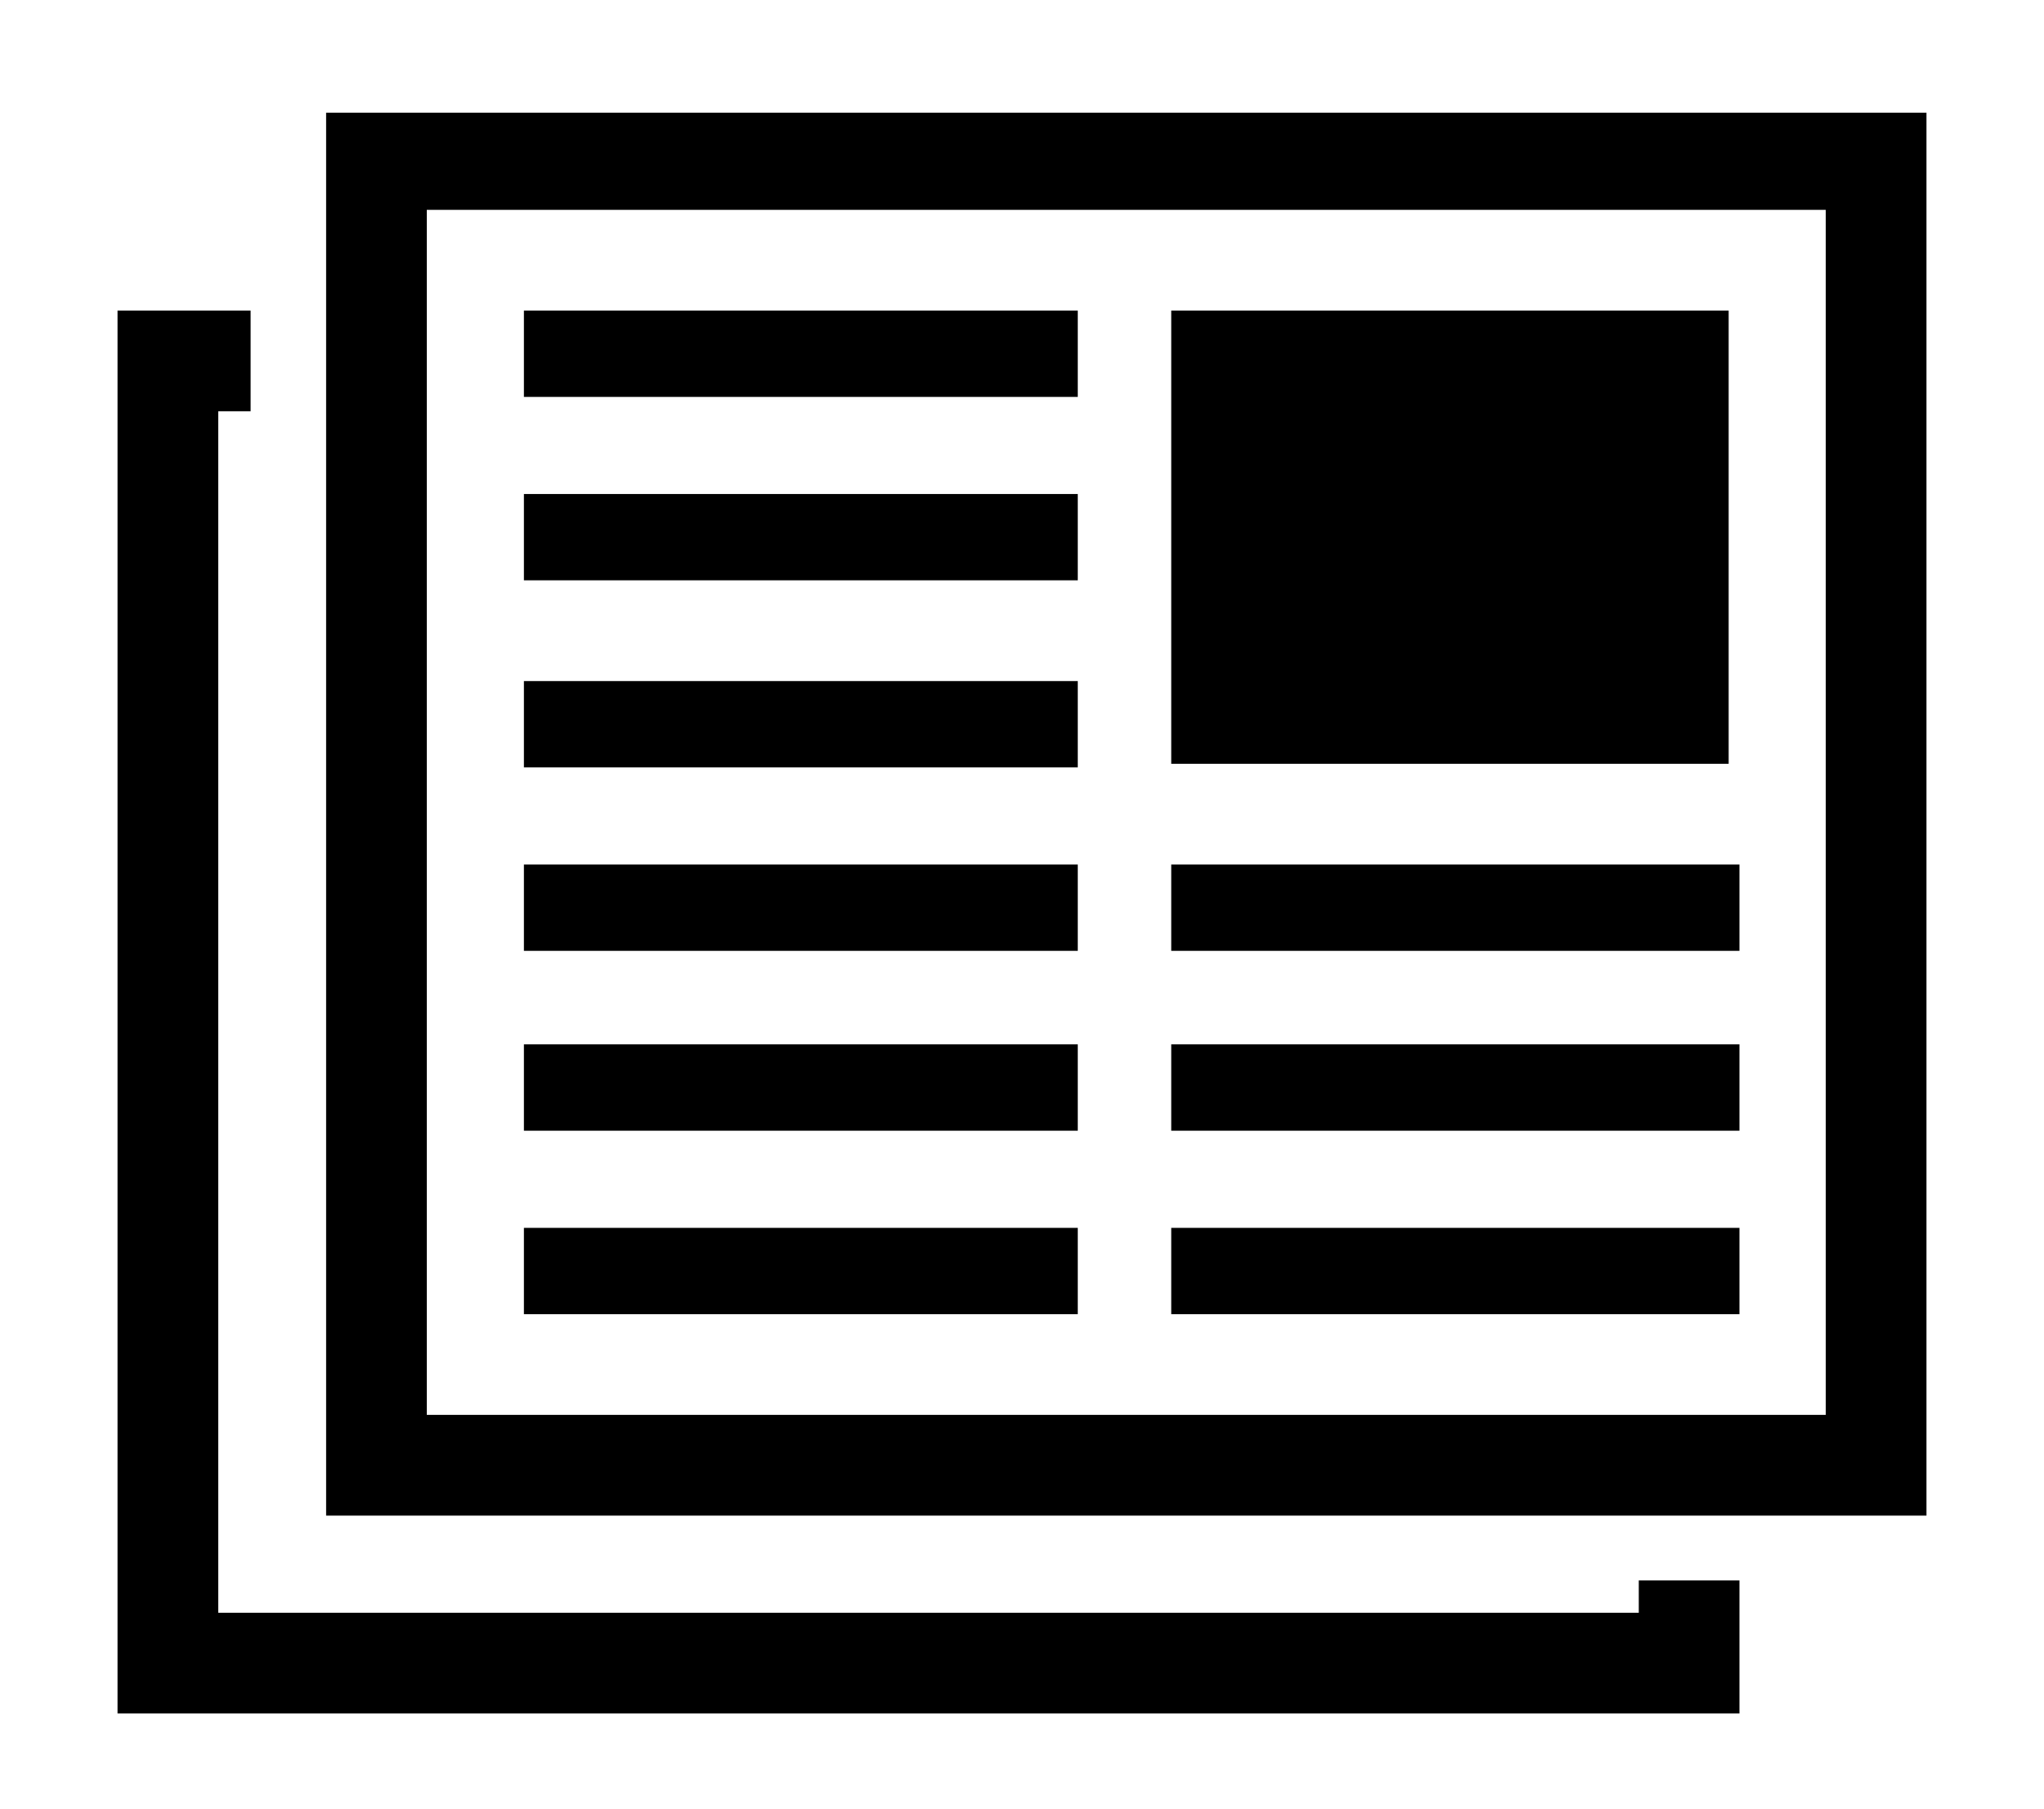 <?xml version="1.0" ?>
<svg xmlns="http://www.w3.org/2000/svg" xmlns:ev="http://www.w3.org/2001/xml-events" xmlns:xlink="http://www.w3.org/1999/xlink" baseProfile="full" enable-background="new 0 0 100 100" height="531px" version="1.1" viewBox="0 0 100 100" width="600px" x="0px" xml:space="preserve" y="0px">
	<defs/>
	<path d="M 89.662,47.78 L 58.25,47.78 L 58.25,52.55 L 89.662,52.55 L 89.662,47.78 M 53.081,17.164 L 22.465,17.164 L 22.465,21.935 L 53.083,21.935 L 53.083,17.164 L 53.081,17.164 M 89.662,67.859 L 58.25,67.859 L 58.25,72.63 L 89.662,72.63 L 89.662,67.859 M 89.662,57.719 L 58.25,57.719 L 58.25,62.491 L 89.662,62.491 L 89.662,57.719 M 84.096,89.133 L 5.567,89.133 L 5.567,22.729 L 7.357,22.729 L 7.357,17.163 L 0.0,17.163 L 0.0,94.697 L 89.662,94.697 L 89.662,87.343 L 84.096,87.343 L 84.096,89.133 L 84.096,89.133 M 89.065,17.164 L 58.25,17.164 L 58.25,42.213 L 89.065,42.213 L 89.065,17.164 M 53.081,67.859 L 22.465,67.859 L 22.465,72.63 L 53.083,72.63 L 53.083,67.859 L 53.081,67.859 M 11.531,6.229 L 11.531,83.764 L 100.0,83.764 L 100.0,6.229 L 11.531,6.229 M 94.434,78.195 L 17.097,78.195 L 17.097,11.597 L 94.433,11.597 L 94.434,78.195 L 94.434,78.195 M 53.081,57.719 L 22.465,57.719 L 22.465,62.491 L 53.083,62.491 L 53.083,57.719 L 53.081,57.719 M 53.081,27.302 L 22.465,27.302 L 22.465,32.073 L 53.083,32.073 L 53.083,27.302 L 53.081,27.302 M 53.081,47.78 L 22.465,47.78 L 22.465,52.55 L 53.083,52.55 L 53.083,47.78 L 53.081,47.78 M 53.081,37.64 L 22.465,37.64 L 22.465,42.411 L 53.083,42.411 L 53.083,37.64 L 53.081,37.64"/>
</svg>
